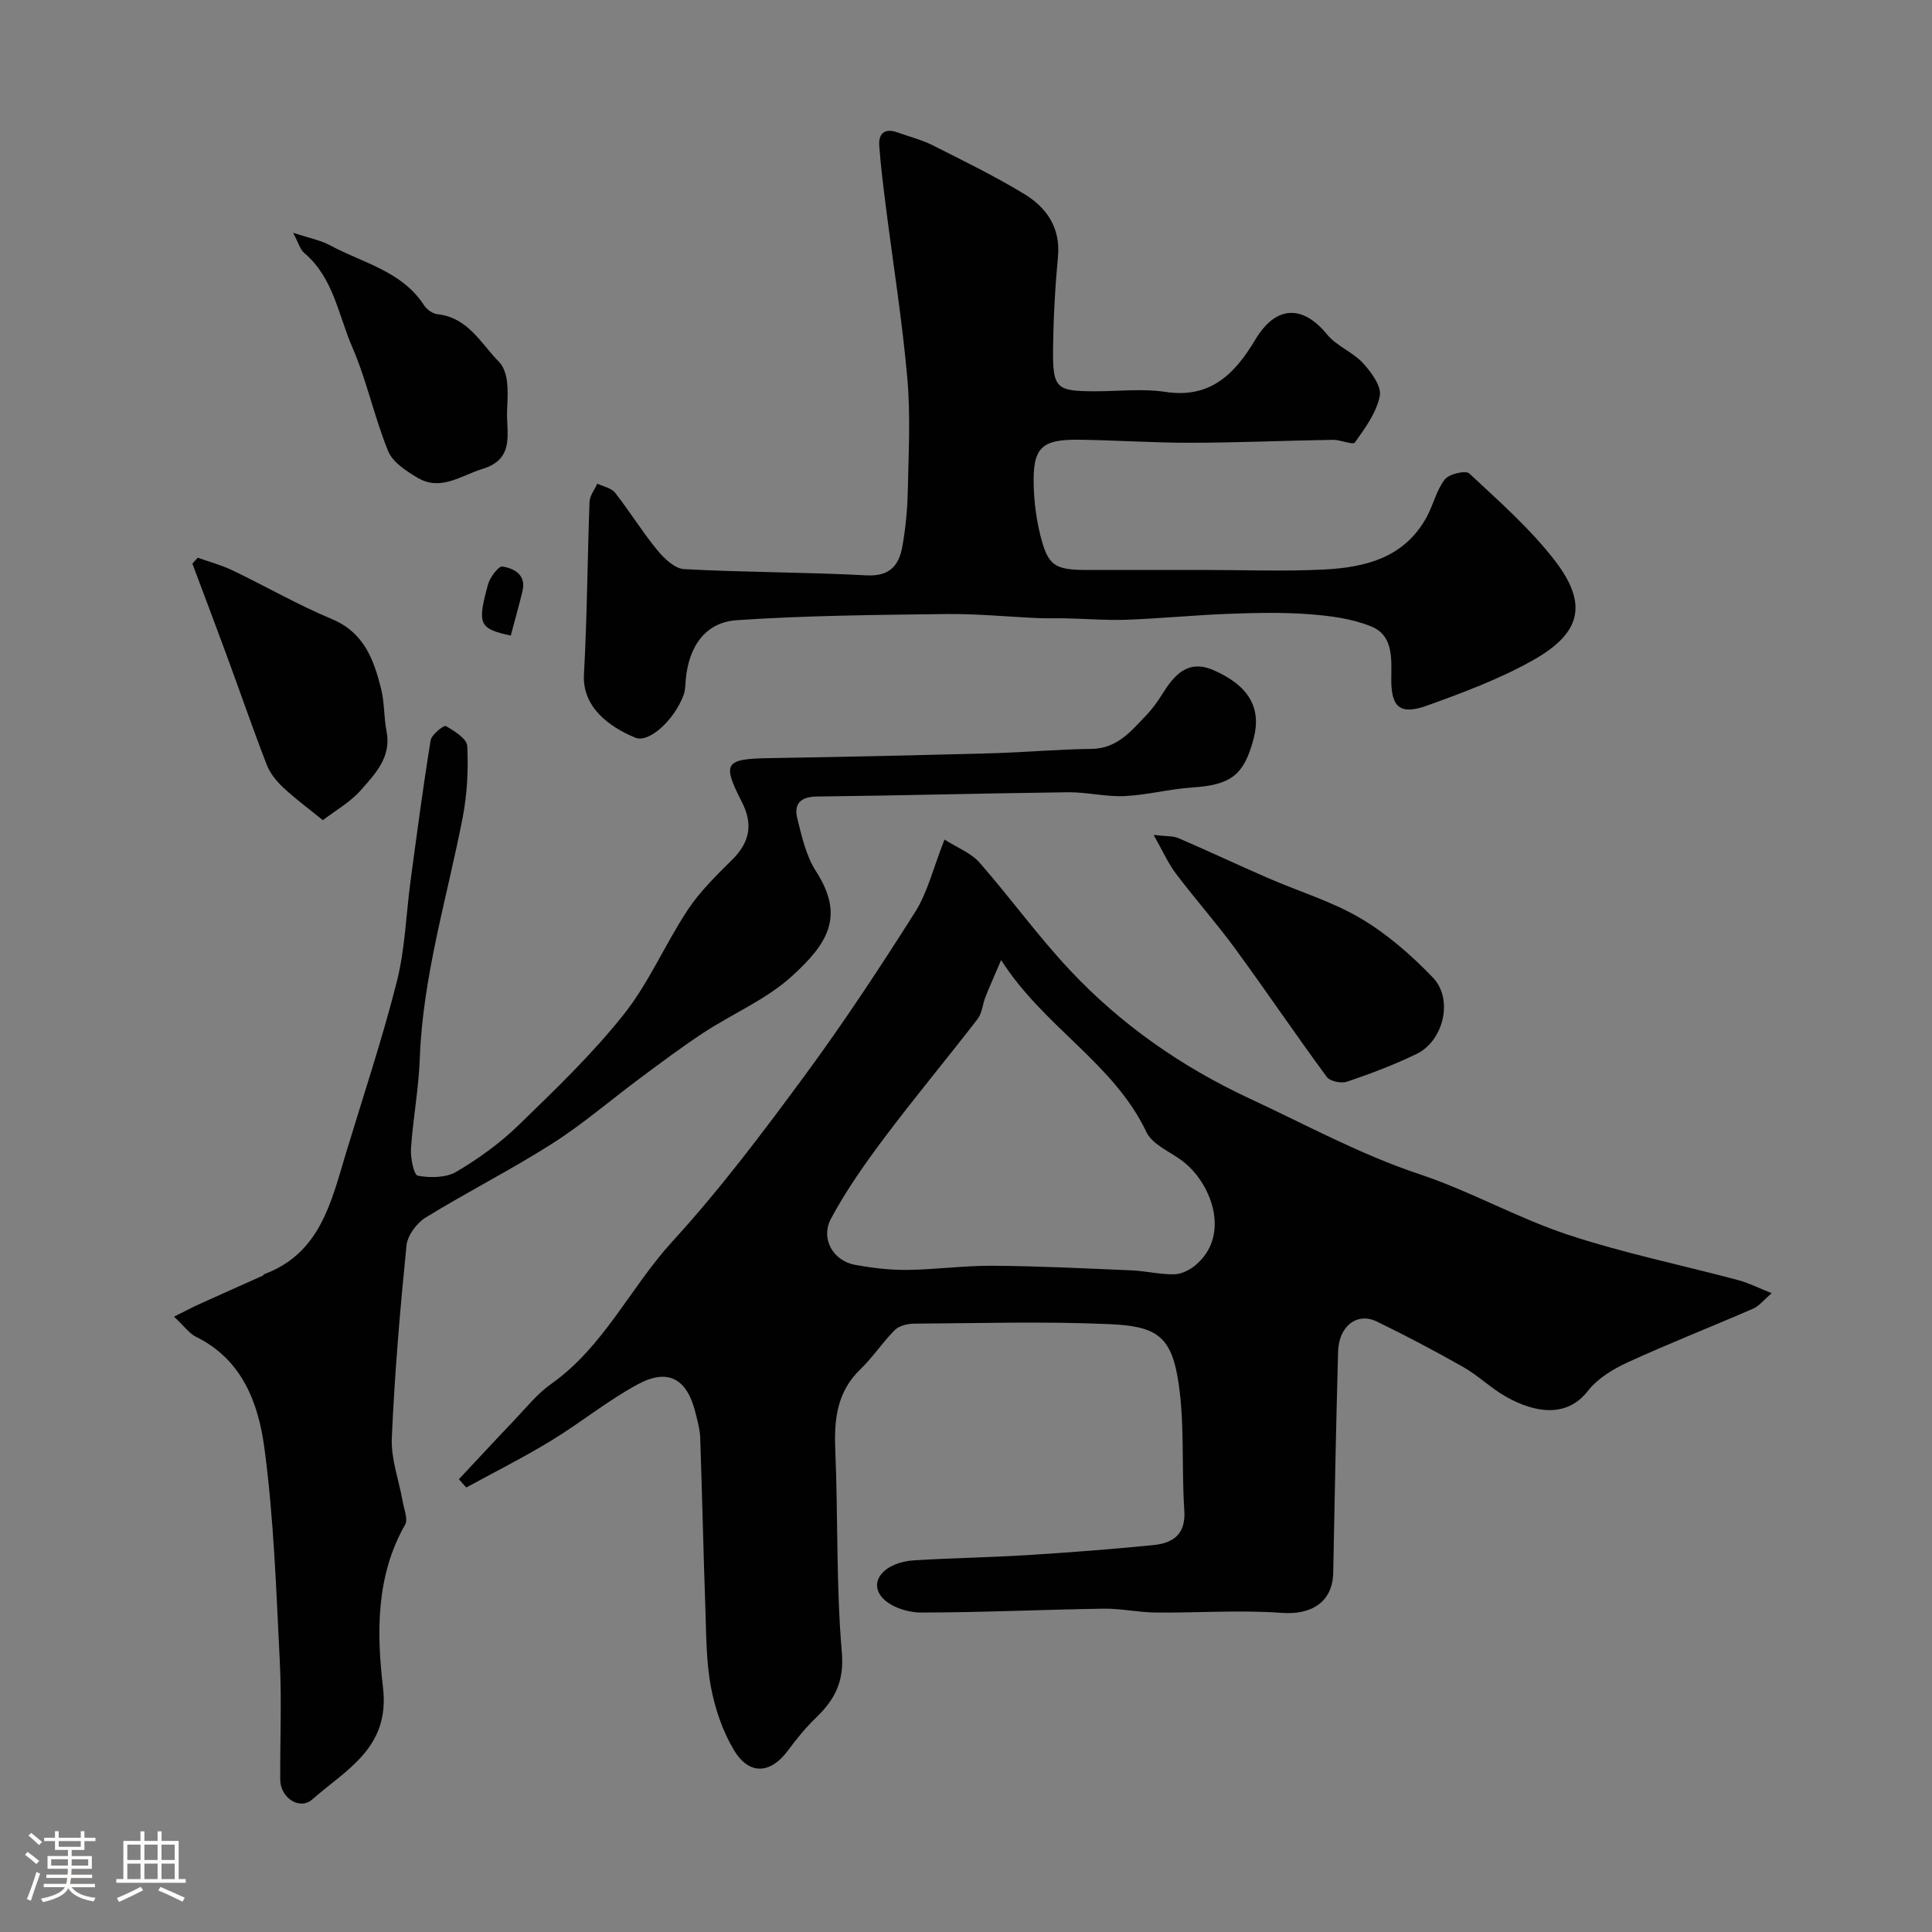 <svg enable-background="new 0 0 400 400" viewBox="0 0 400 400" xmlns="http://www.w3.org/2000/svg"><rect x="0" y="0" width="400" height="400" fill="#808080" stroke="none"/><path d="m5.17 384 .55-.58c.85.61 1.65 1.24 2.4 1.87l-.59.64c-.83-.73-1.62-1.38-2.36-1.93m1.22 9.53-.82-.34c.71-1.76 1.37-3.64 1.98-5.63.24.13.5.25.76.36-.6 1.67-1.24 3.54-1.92 5.61m-.5-13.5.57-.54c.56.44 1.31 1.06 2.26 1.87l-.64.64c-.68-.66-1.41-1.32-2.19-1.97m3.25.46h2.24v-1.36h.77v1.36h4.57v-1.36h.76v1.36h2.28v.69h-2.28v1.84h-2.64v1.26h4.18v2.64h-4.21c0 .45-.02.86-.05 1.21h4.32v.69h-4.38c-.04.34-.1.75-.19 1.22h5.15v.69h-4.82c.87 1.19 2.51 1.92 4.93 2.19-.17.31-.3.57-.37.76-2.77-.49-4.52-1.41-5.26-2.76-.56 1.26-2.3 2.23-5.24 2.9-.12-.24-.26-.48-.43-.72 2.73-.55 4.38-1.34 4.96-2.38h-4.38v-.69h4.65c.1-.38.17-.79.21-1.22h-4.32v-.69h4.4c.03-.34.05-.75.05-1.21h-4.2v-2.64h4.23v-1.26h-2.69v-1.84h-2.24zm1.46 4.46v1.29h3.45c.01-.4.02-.57.01-.53v-.32-.45h-3.46zm1.55-2.59h4.57v-1.19h-4.57zm6.11 2.59h-3.42v.77c-.01.19-.01.37-.02.53h3.44v-1.29z" fill="#fcfbfa"/><path d="m32.63 379.16h.82v1.98h3.54v7.89h1.46v.78h-14.37v-.78h1.46v-7.89h3.54v-1.98h.82v1.98h2.73zm-3.49 11.48.5.73c-1.61.82-3.28 1.63-5 2.41-.13-.27-.28-.55-.44-.82 1.75-.72 3.4-1.49 4.94-2.32m-2.78-5.55h2.73v-3.18h-2.73zm0 3.95h2.73v-3.2h-2.73zm3.54-3.95h2.73v-3.18h-2.73zm0 3.95h2.73v-3.2h-2.73zm7.89 4.68c-1.84-.92-3.51-1.7-5.02-2.32l.45-.73c1.89.8 3.57 1.55 5.04 2.23zm-1.62-11.81h-2.73v3.18h2.73zm-2.73 7.13h2.73v-3.2h-2.73z" fill="#fcfbfa"/><g fill="#010102"><path d="m95.01 306.26c3.75-4.01 7.48-8.05 11.28-12.02 2.53-2.65 4.87-5.63 7.82-7.71 10.9-7.7 16.37-19.95 25.1-29.5 9.82-10.73 18.63-22.44 27.28-34.18 8.12-11.02 15.68-22.49 23-34.06 2.56-4.05 3.7-9 6.06-14.97 2.81 1.79 5.53 2.81 7.22 4.74 6.38 7.27 12.06 15.17 18.67 22.22 10.62 11.33 23.17 20.1 37.34 26.69 11.64 5.41 22.88 11.57 35.18 15.66 10.45 3.48 20.2 9.04 30.65 12.5 11.54 3.82 23.53 6.27 35.29 9.41 2.12.57 4.12 1.59 6.92 2.7-1.7 1.44-2.63 2.68-3.87 3.21-8.65 3.76-17.45 7.21-26.02 11.14-3.03 1.39-6.2 3.35-8.2 5.91-4.42 5.67-11.07 4.47-16.9 1.19-3.11-1.75-5.74-4.37-8.85-6.14-5.86-3.34-11.84-6.48-17.9-9.43-4.1-2-7.89.92-8.04 6.18-.42 15.26-.73 30.52-1.01 45.79-.11 6.07-4.46 8.8-10.66 8.34-8.65-.64-17.4.02-26.11-.07-3.6-.03-7.2-.86-10.79-.8-12.6.19-25.2.79-37.8.8-2.68 0-6.13-1.09-7.88-2.95-3.17-3.37.23-7.48 6.55-7.87 7.76-.47 15.54-.59 23.3-1.07 8.71-.54 17.41-1.21 26.1-2.07 4.1-.4 6.81-2.2 6.46-7.21-.63-9.26.18-18.73-1.43-27.79-1.53-8.61-4.97-10.35-14.06-10.75-13.47-.6-26.99-.19-40.49-.1-1.35.01-3.08.44-3.97 1.33-2.55 2.55-4.56 5.66-7.16 8.16-4.87 4.71-5.41 10.43-5.15 16.75.58 13.92.16 27.92 1.35 41.78.53 6.13-1.49 9.86-5.41 13.63-2.12 2.04-4 4.37-5.76 6.74-3.57 4.84-8.02 5.16-11.17-.11-2.35-3.93-3.92-8.57-4.77-13.1-.99-5.31-.95-10.83-1.14-16.26-.42-11.76-.66-23.54-1.07-35.3-.06-1.76-.57-3.53-1-5.26-1.73-6.93-5.61-9.19-11.87-5.83-6.29 3.38-11.9 8-18.03 11.72-5.7 3.47-11.68 6.47-17.53 9.67-.52-.55-1.03-1.13-1.53-1.71zm112.26-107.49c-1.43 3.36-2.39 5.49-3.25 7.66-.59 1.5-.68 3.32-1.61 4.53-6.29 8.16-12.9 16.08-19.09 24.31-4.08 5.43-8.05 11.03-11.25 16.99-2.27 4.23.45 8.8 4.98 9.62 3.54.64 7.17 1.08 10.75 1.04 5.93-.07 11.85-.9 17.78-.86 9.59.07 19.17.55 28.76.96 2.93.13 5.84.86 8.76.81 1.48-.02 3.18-.87 4.37-1.85 7.58-6.3 3.23-17.42-2.98-21.85-2.51-1.79-5.96-3.26-7.14-5.75-6.76-14.26-21.16-21.66-30.08-35.61z"/><path d="m249.19 118c8.33 0 16.68.33 24.99-.09 8.54-.44 16.63-2.46 21.2-10.87 1.38-2.54 2.03-5.57 3.76-7.79.87-1.12 4.3-1.92 5.05-1.23 6.13 5.71 12.51 11.33 17.62 17.91 7.01 9.03 5.66 15.09-4.42 20.76-6.87 3.87-14.4 6.68-21.86 9.37-5.66 2.04-7.55.43-7.48-5.61.05-4.25.38-8.89-4.13-10.74-3.97-1.63-8.49-2.21-12.83-2.54-5.5-.42-11.06-.29-16.58-.09-7.08.26-14.15.97-21.23 1.23-4.2.15-8.41-.2-12.62-.29-1.86-.04-3.72.04-5.57-.04-6.43-.28-12.87-.93-19.29-.85-14.42.18-28.87.3-43.25 1.27-6.5.44-9.89 5.38-10.56 12.13-.11 1.14-.08 2.35-.47 3.39-1.92 5.17-7.16 9.97-9.98 8.81-5.32-2.18-11.01-6.29-10.64-13.06.66-11.91.71-23.86 1.16-35.78.05-1.27 1.05-2.51 1.61-3.76 1.26.61 2.92.91 3.69 1.9 3.02 3.85 5.59 8.05 8.69 11.83 1.42 1.73 3.62 3.86 5.57 3.97 12.58.68 25.2.62 37.78 1.29 4.81.26 6.72-2.05 7.42-5.97.66-3.71 1.04-7.5 1.12-11.26.16-7.83.6-15.71-.08-23.48-1.04-11.88-2.94-23.69-4.44-35.53-.53-4.23-1.08-8.46-1.38-12.71-.18-2.59 1.18-3.69 3.79-2.75 2.44.88 5 1.51 7.29 2.67 6.36 3.2 12.77 6.34 18.85 10.02 4.69 2.83 7.64 6.99 7.07 13.06-.59 6.24-.93 12.52-1.01 18.79-.11 8.5.58 9.05 8.78 9.05 4.83 0 9.75-.59 14.48.13 9.37 1.43 14.43-3.83 18.6-10.81 4.22-7.07 9.75-7.35 14.89-1.06 1.95 2.39 5.3 3.61 7.41 5.91 1.72 1.87 3.88 4.82 3.48 6.81-.69 3.44-3.03 6.65-5.15 9.61-.42.59-2.99-.57-4.56-.54-9.78.16-19.55.59-29.33.61-7.74.02-15.48-.53-23.23-.63-7.87-.09-9.61 1.68-9.38 9.6.1 3.42.55 6.89 1.38 10.21 1.59 6.32 2.94 7.15 9.76 7.16 8.04-.01 16.04-.01 24.03-.01z"/><path d="m36.03 272.6c2.24-1.11 3.71-1.9 5.23-2.59 4.36-1.98 8.74-3.92 13.11-5.88.14-.06.22-.28.36-.34 11.59-4.32 13.84-14.94 16.89-25.02 3.58-11.82 7.5-23.55 10.53-35.5 1.72-6.77 1.91-13.91 2.85-20.88 1.31-9.72 2.58-19.44 4.16-29.11.19-1.19 2.74-3.19 3.14-2.96 1.77 1.01 4.37 2.63 4.44 4.14.24 4.9-.01 9.93-.94 14.75-3.22 16.62-8.27 32.88-8.89 49.99-.22 6.21-1.41 12.38-1.82 18.59-.13 1.94.6 5.49 1.41 5.63 2.57.46 5.83.45 7.98-.82 4.62-2.72 9.08-5.95 12.92-9.68 7.55-7.33 15.22-14.68 21.74-22.89 5.22-6.57 8.58-14.59 13.25-21.65 2.52-3.81 5.9-7.11 9.18-10.36 3.66-3.62 4.4-7.35 2.02-11.99-4.16-8.12-3.5-8.92 5.8-9.07 15.26-.24 30.52-.59 45.78-1 6.94-.19 13.86-.83 20.8-.91 5.33-.06 8.2-3.67 11.36-6.97 1.24-1.29 2.31-2.78 3.26-4.3 2.51-4.02 5.33-7.37 10.7-5.01 7.29 3.2 9.93 7.82 8.26 14.15-2 7.61-4.72 9.59-12.7 10.12-4.69.31-9.33 1.56-14.01 1.78-3.91.18-7.86-.84-11.78-.79-17.31.21-34.62.69-51.94.88-3.43.04-4.79 1.56-4.05 4.52.93 3.75 1.82 7.77 3.86 10.94 6.05 9.37 2.41 15-4.93 21.7-5.3 4.84-12.3 7.78-18.4 11.78-4.46 2.93-8.73 6.15-13.02 9.33-6.1 4.53-11.89 9.54-18.28 13.61-8.51 5.42-17.56 9.99-26.16 15.28-1.86 1.14-3.77 3.71-3.98 5.79-1.33 13.26-2.46 26.56-3.04 39.87-.19 4.32 1.47 8.71 2.24 13.08.28 1.63 1.16 3.7.51 4.86-6.08 10.67-5.89 22.44-4.57 33.75 1.46 12.49-7.62 16.93-14.63 23.12-2.64 2.33-6.62-.33-6.65-4.05-.05-8.16.32-16.34-.09-24.48-.75-14.81-1.23-29.69-3.21-44.35-1.23-9.13-4.56-18.15-14.05-22.84-1.42-.66-2.45-2.16-4.64-4.22z"/><path d="m238.85 172.86c2.67.32 4.02.19 5.12.66 6.22 2.68 12.35 5.57 18.56 8.27 6.4 2.79 13.23 4.83 19.19 8.35 5.49 3.25 10.51 7.63 14.95 12.26 4.29 4.48 2.21 13.11-3.4 15.82-4.64 2.24-9.49 4.07-14.37 5.73-1.2.41-3.54-.07-4.21-.99-6.47-8.79-12.59-17.85-19.04-26.66-3.87-5.28-8.24-10.19-12.18-15.42-1.61-2.11-2.7-4.62-4.62-8.02z"/><path d="m40.94 115.47c2.38.85 4.86 1.5 7.13 2.59 6.91 3.31 13.58 7.16 20.63 10.11 6.69 2.79 8.69 8.4 10.21 14.47.71 2.84.55 5.88 1.12 8.76 1.05 5.33-2.33 8.78-5.28 12.15-2.21 2.53-5.33 4.27-7.91 6.26-2.87-2.34-5.66-4.39-8.18-6.74-1.4-1.31-2.75-2.96-3.43-4.72-2.93-7.57-5.57-15.25-8.37-22.86-2.31-6.28-4.69-12.54-7.03-18.8.37-.42.74-.82 1.11-1.22z"/><path d="m60.69 48.19c3.29 1.09 5.67 1.53 7.7 2.63 6.76 3.65 14.81 5.29 19.41 12.39.57.87 1.79 1.75 2.79 1.85 6.33.68 8.96 6.05 12.75 9.89.92.93 1.42 2.51 1.6 3.86.27 1.96.15 3.99.05 5.98-.23 4.68 1.8 10.19-5.08 12.29-4.43 1.35-8.63 4.68-13.43 1.85-2.36-1.39-5.18-3.23-6.12-5.54-2.87-7.04-4.43-14.62-7.45-21.58-2.88-6.65-3.89-14.36-9.94-19.45-.82-.68-1.12-1.96-2.28-4.17z"/><path d="m105.75 131.59c-6.57-1.44-6.98-2.28-4.71-10.6.4-1.47 2.19-3.83 2.99-3.7 2.49.42 4.99 1.75 4.13 5.18-.76 3.07-1.61 6.11-2.41 9.12z"/></g></svg>
